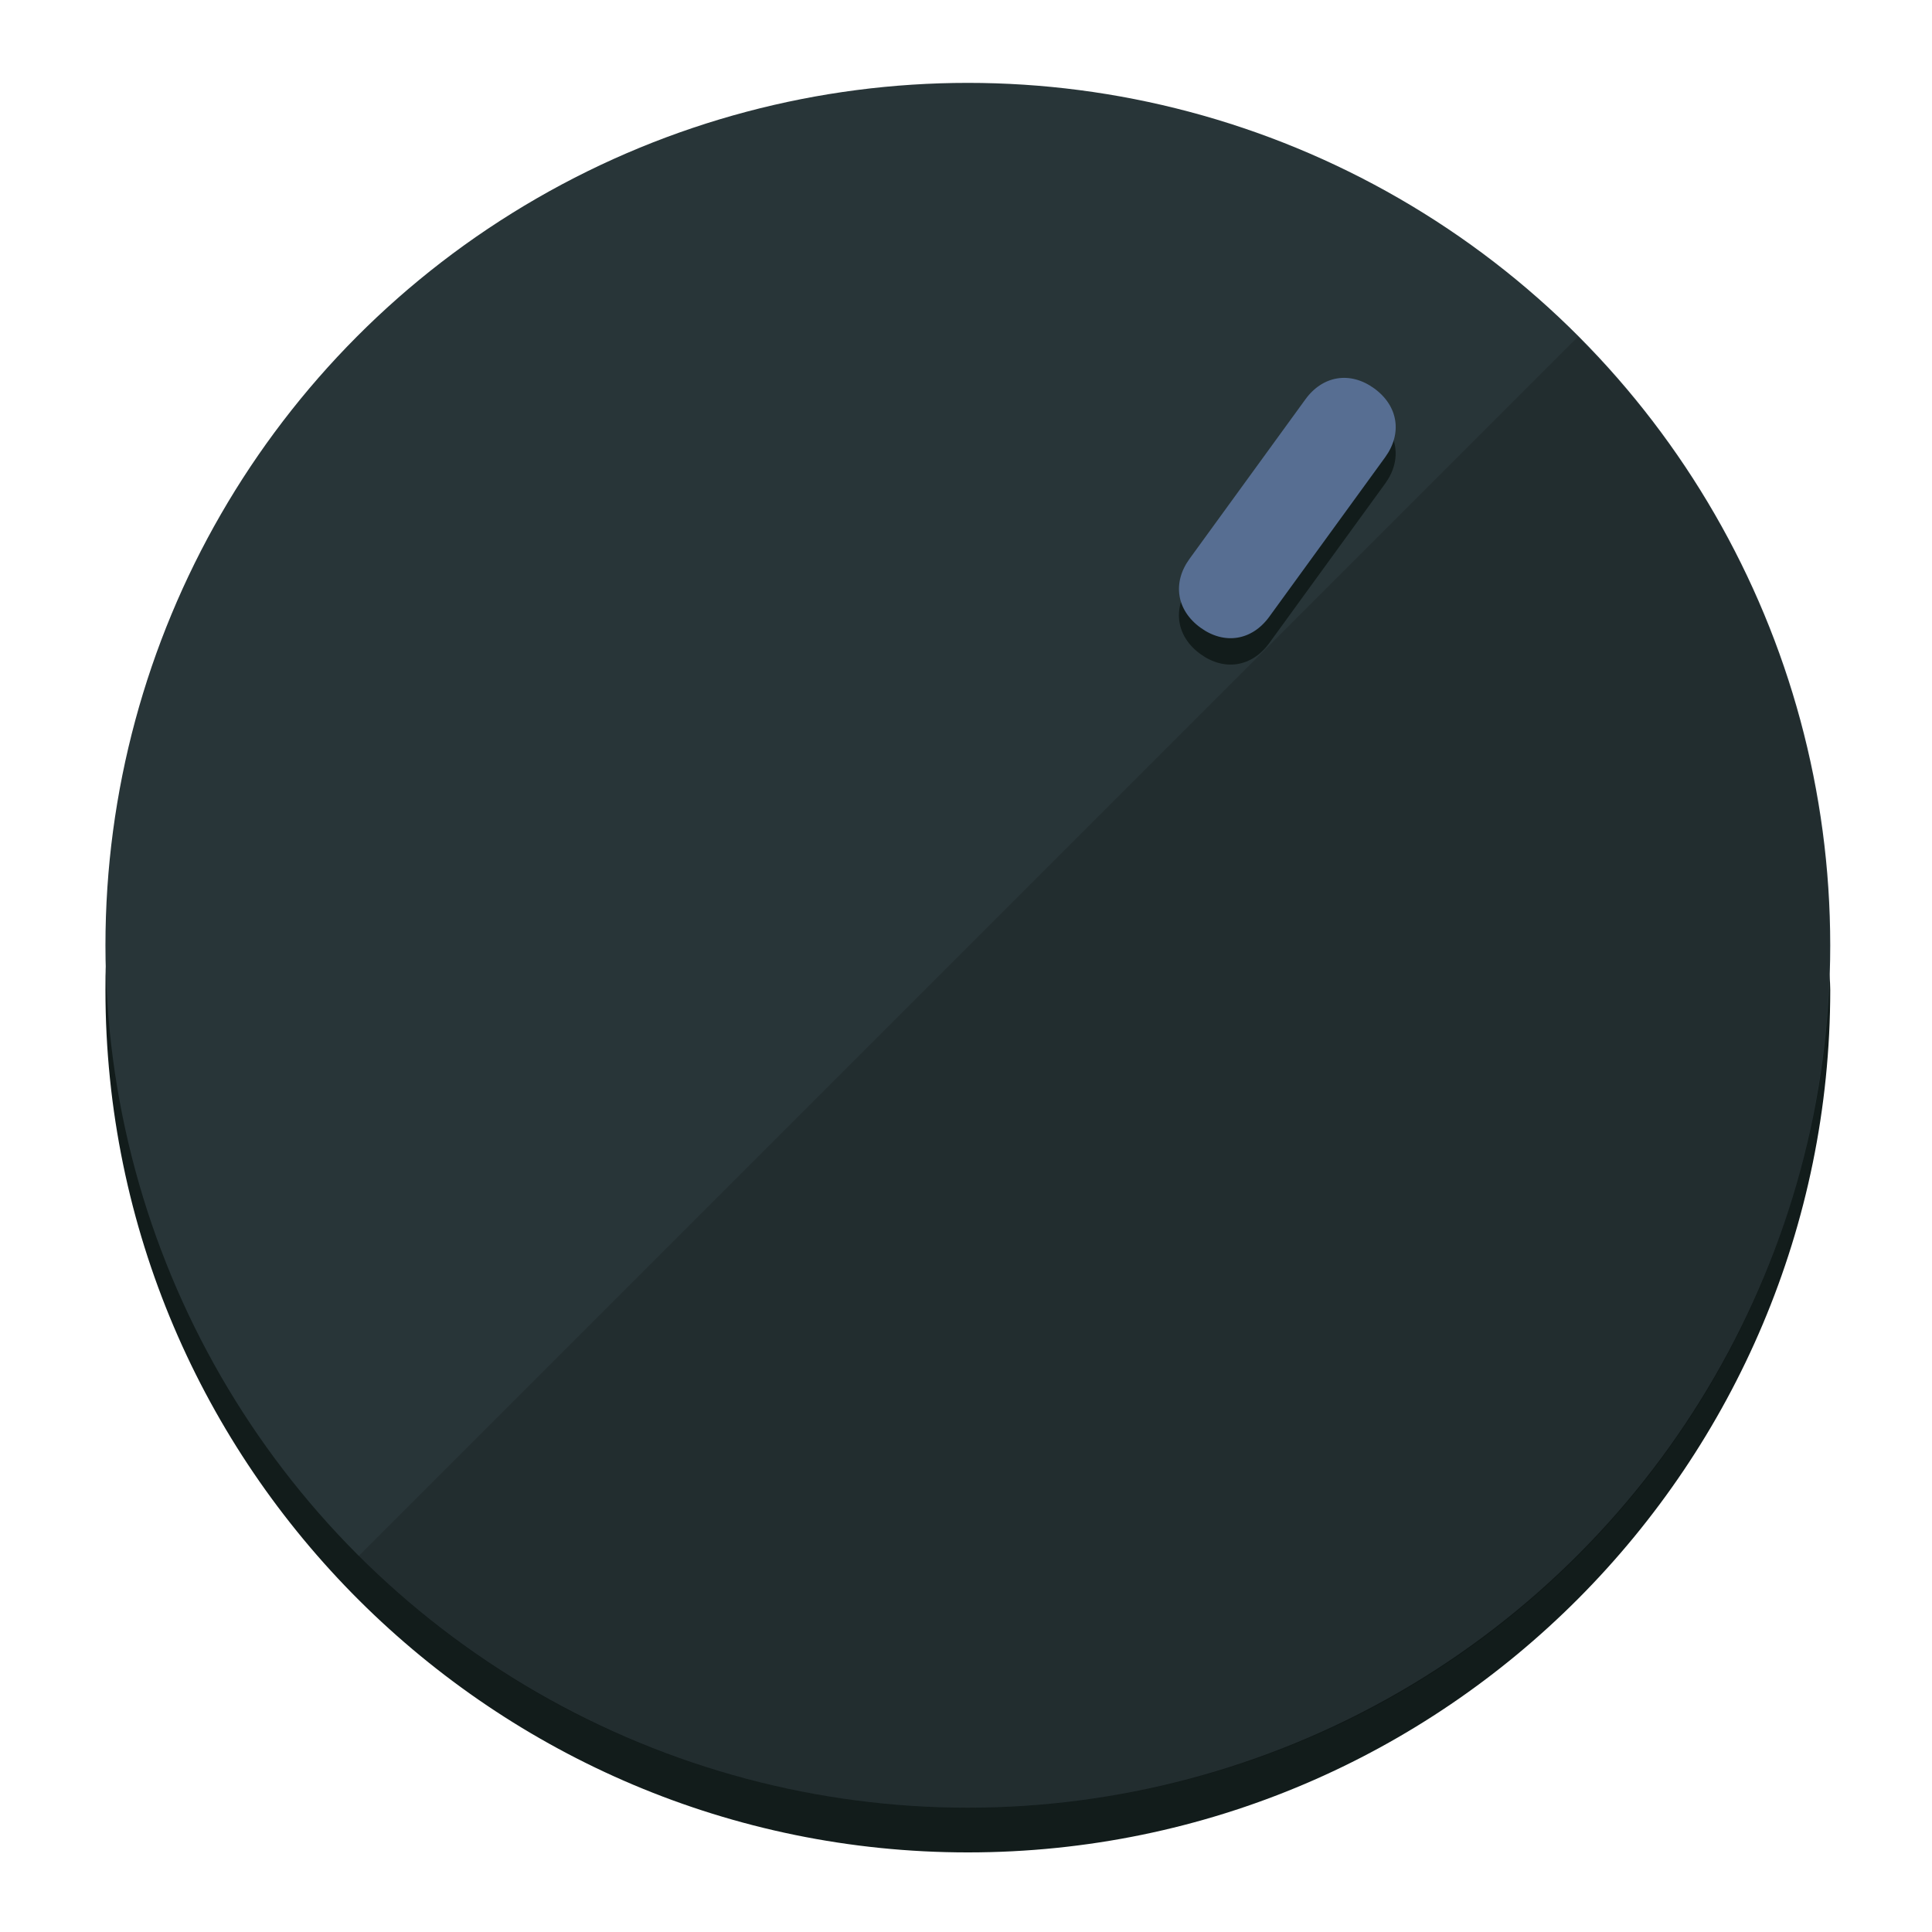<?xml version="1.0" encoding="UTF-8" standalone="no"?>
<svg
   height="120px"
   width="120px"
   version="1.1"
   id="Layer_1"
   viewBox="0 0 496.8 496.8"
   xml:space="preserve"
   sodipodi:docname="vol-70.svg"
   inkscape:version="1.2.2 (b0a8486541, 2022-12-01)"
   xmlns:inkscape="http://www.inkscape.org/namespaces/inkscape"
   xmlns:sodipodi="http://sodipodi.sourceforge.net/DTD/sodipodi-0.dtd"
   xmlns="http://www.w3.org/2000/svg"
   xmlns:svg="http://www.w3.org/2000/svg"><defs
   id="defs23" /><sodipodi:namedview
   id="namedview21"
   pagecolor="#ffffff"
   bordercolor="#000000"
   borderopacity="0.25"
   inkscape:showpageshadow="2"
   inkscape:pageopacity="0.0"
   inkscape:pagecheckerboard="0"
   inkscape:deskcolor="#d1d1d1"
   showgrid="true"
   inkscape:zoom="22.966828"
   inkscape:cx="56.886393"
   inkscape:cy="26.364111"
   inkscape:window-width="2524"
   inkscape:window-height="1011"
   inkscape:window-x="0"
   inkscape:window-y="0"
   inkscape:window-maximized="1"
   inkscape:current-layer="Layer_1"><inkscape:grid
     type="xygrid"
     id="grid3192" /></sodipodi:namedview>
<g
   id="g3158"
   inkscape:label="base"
   sodipodi:insensitive="true"><path
     style="display:inline;fill:#121c1b;fill-opacity:1;stroke-width:1.584"
     d="m 248.875,445.92 c 116.582,0 212.89,-91.238 220.493,-205.286 0,5.069 1.267,8.87 1.267,13.939 0,121.651 -98.842,221.76 -221.76,221.76 -121.651,0 -221.76,-98.842 -221.76,-221.76 0,-5.069 0,-8.87 1.267,-13.939 7.603,114.048 103.91,205.286 220.493,205.286 z"
     id="path8"
     inkscape:label="shadow"
     sodipodi:insensitive="true" /><circle
     style="display:inline;fill:#283538;fill-opacity:1;stroke-width:1.584"
     cx="248.875"
     cy="243.071"
     r="221.76"
     id="circle12"
     inkscape:label="dial"
     sodipodi:insensitive="true" /><path
     style="display:inline;fill:#000000;fill-opacity:0.154;stroke-width:1.587"
     d="m 405.744,86.606 c 86.308,86.308 86.308,227.193 0,313.5 -86.308,86.308 -227.193,86.308 -313.5,0"
     id="path14"
     inkscape:label="highlight"
     sodipodi:insensitive="true" /></g>
<g
   id="g3198"
   inkscape:label="main"><circle
     style="display:none;fill:#000000;fill-opacity:0;stroke-width:1.584"
     cx="344.188"
     cy="51.017"
     r="221.76"
     id="circle12-3"
     inkscape:label="anchor"
     sodipodi:insensitive="true"
     transform="rotate(36)" /><path
     style="display:inline;fill:#121c1b;fill-opacity:1;stroke-width:1.584"
     d="m 326.375,165.375 c -4.469,6.151 -11.549,7.272 -17.7,2.803 v 0 c -6.151,-4.469 -7.273,-11.549 -2.803,-17.7 l 29.794,-41.007 c 4.469,-6.151 11.549,-7.272 17.7,-2.803 v 0 c 6.151,4.469 7.272,11.549 2.803,17.7 z"
     id="path3789"
     inkscape:label="shadow" /><path
     style="display:inline;fill:#576E92;stroke-width:1.584"
     d="m 326.385,158.59 c -4.469,6.151 -11.549,7.272 -17.7,2.803 v 0 c -6.151,-4.469 -7.272,-11.549 -2.803,-17.7 l 29.794,-41.007 c 4.469,-6.151 11.549,-7.273 17.7,-2.803 v 0 c 6.151,4.469 7.272,11.549 2.803,17.7 z"
     id="path915"
     inkscape:label="pointer" /></g>
</svg>
